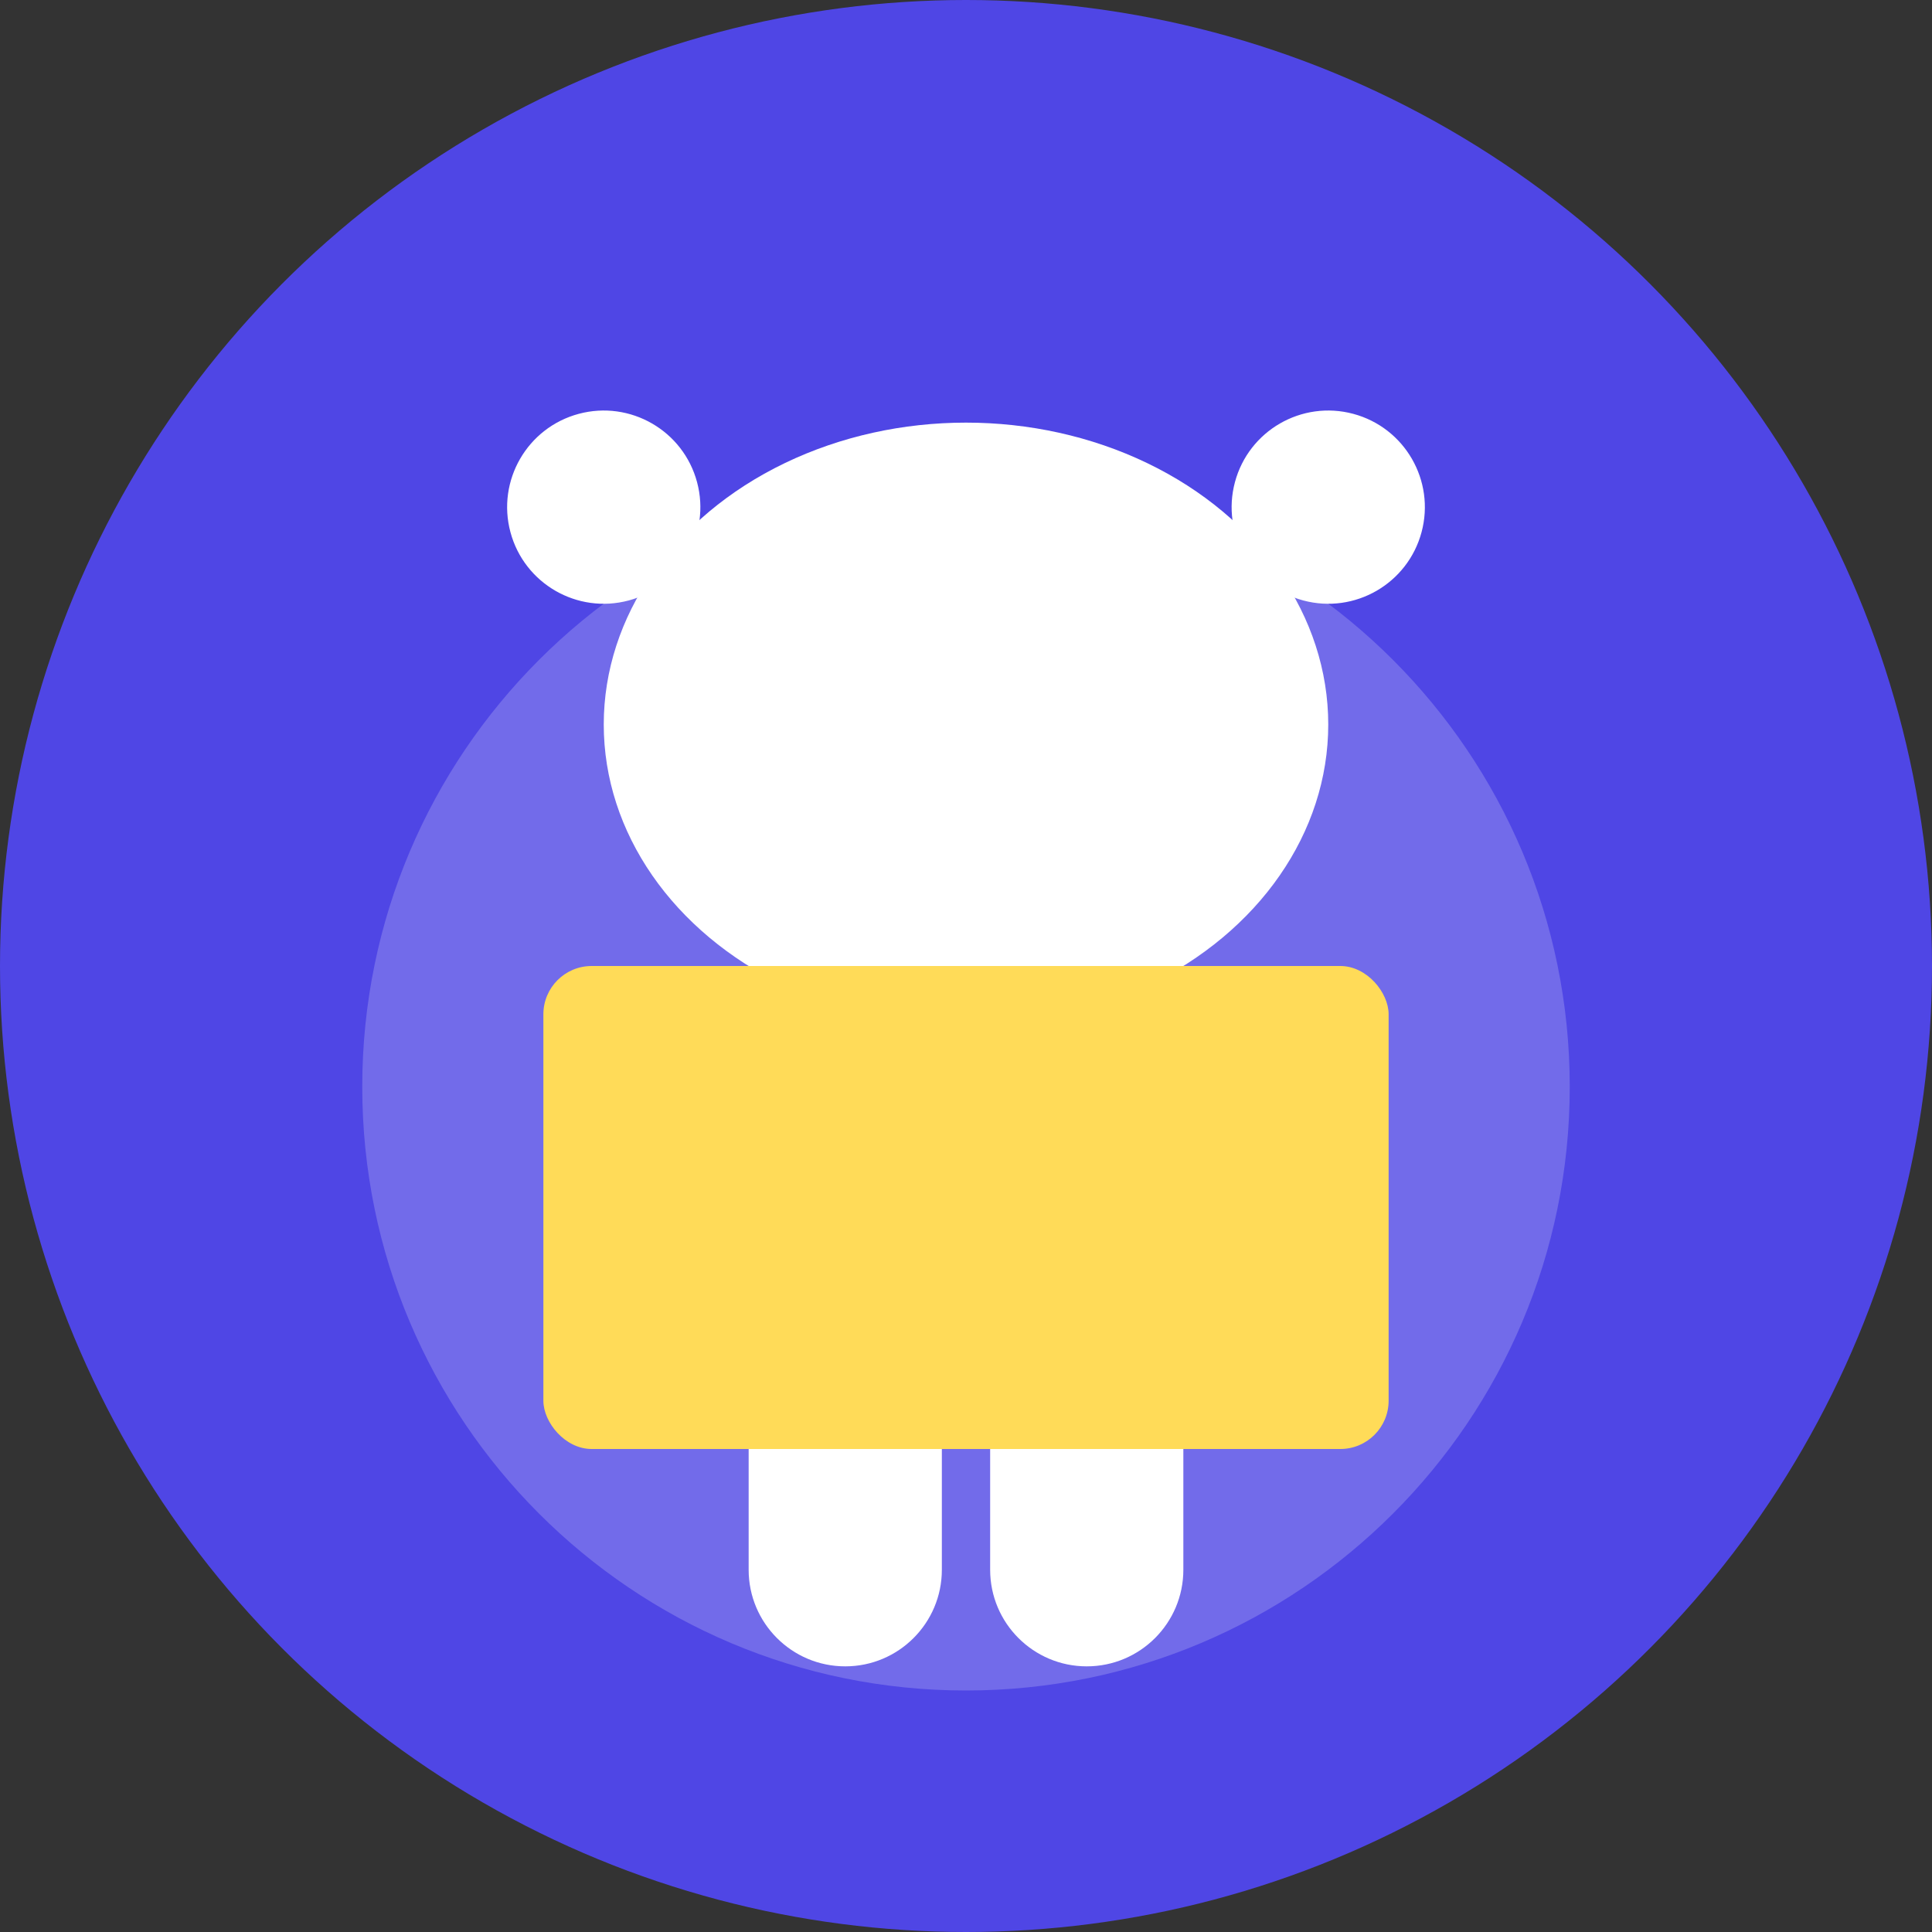 <?xml version="1.0" encoding="UTF-8"?>
<svg width="800px" height="800px" viewBox="0 0 800 800" version="1.1" xmlns="http://www.w3.org/2000/svg" xmlns:xlink="http://www.w3.org/1999/xlink">
    <rect x="0" y="0" width="800" height="800" fill="#333333" stroke="none"/>
    <title>Alpaca Lotto</title>
    <g id="Alpaca-Logo" stroke="none" stroke-width="1" fill="none" fill-rule="evenodd">
        <circle id="Background" fill="#4F46E5" cx="400" cy="400" r="400"></circle>
        <g id="Alpaca" transform="translate(150.000, 100.000)" fill="#FFFFFF">
            <path d="M250,100 C388.071,100 500,211.929 500,350 C500,488.071 388.071,600 250,600 C111.929,600 0,488.071 0,350 C0,211.929 111.929,100 250,100 Z" id="Body" fill-opacity="0.2"></path>
            <ellipse id="Head" cx="250" cy="200" rx="150" ry="125"></ellipse>
            <path d="M175,175 C189.912,175 202,187.088 202,202 C202,216.912 189.912,229 175,229 C160.088,229 148,216.912 148,202 C148,187.088 160.088,175 175,175 Z" id="Left-Eye"></path>
            <path d="M325,175 C339.912,175 352,187.088 352,202 C352,216.912 339.912,229 325,229 C310.088,229 298,216.912 298,202 C298,187.088 310.088,175 325,175 Z" id="Right-Eye"></path>
            <path d="M250,250 C272.091,250 290,267.909 290,290 C290,312.091 272.091,330 250,330 C227.909,330 210,312.091 210,290 C210,267.909 227.909,250 250,250 Z" id="Nose"></path>
            <path d="M100,150 C122.091,150 140,132.091 140,110 C140,87.909 122.091,70 100,70 C77.909,70 60,87.909 60,110 C60,132.091 77.909,150 100,150 Z" id="Left-Ear" transform="translate(100.000, 110.000) rotate(-15) translate(-100.000, -110.000) "></path>
            <path d="M400,150 C422.091,150 440,132.091 440,110 C440,87.909 422.091,70 400,70 C377.909,70 360,87.909 360,110 C360,132.091 377.909,150 400,150 Z" id="Right-Ear" transform="translate(400.000, 110.000) rotate(15) translate(-400.000, -110.000) "></path>
            <path d="M200,350 C222.091,350 240,367.909 240,390 L240,550 C240,572.091 222.091,590 200,590 C177.909,590 160,572.091 160,550 L160,390 C160,367.909 177.909,350 200,350 Z" id="Left-Leg"></path>
            <path d="M300,350 C322.091,350 340,367.909 340,390 L340,550 C340,572.091 322.091,590 300,590 C277.909,590 260,572.091 260,550 L260,390 C260,367.909 277.909,350 300,350 Z" id="Right-Leg"></path>
        </g>
        <g id="Lotto-Ticket" transform="translate(225.000, 400.000)" fill="#FFDB58">
            <rect id="Ticket" x="0" y="0" width="350" height="200" rx="20"></rect>
            <circle id="Circle-1" cx="75" cy="75" r="25"></circle>
            <circle id="Circle-2" cx="175" cy="75" r="25"></circle>
            <circle id="Circle-3" cx="275" cy="75" r="25"></circle>
            <rect id="Rectangle" x="50" y="150" width="250" height="25" rx="10"></rect>
        </g>
    </g>
</svg>